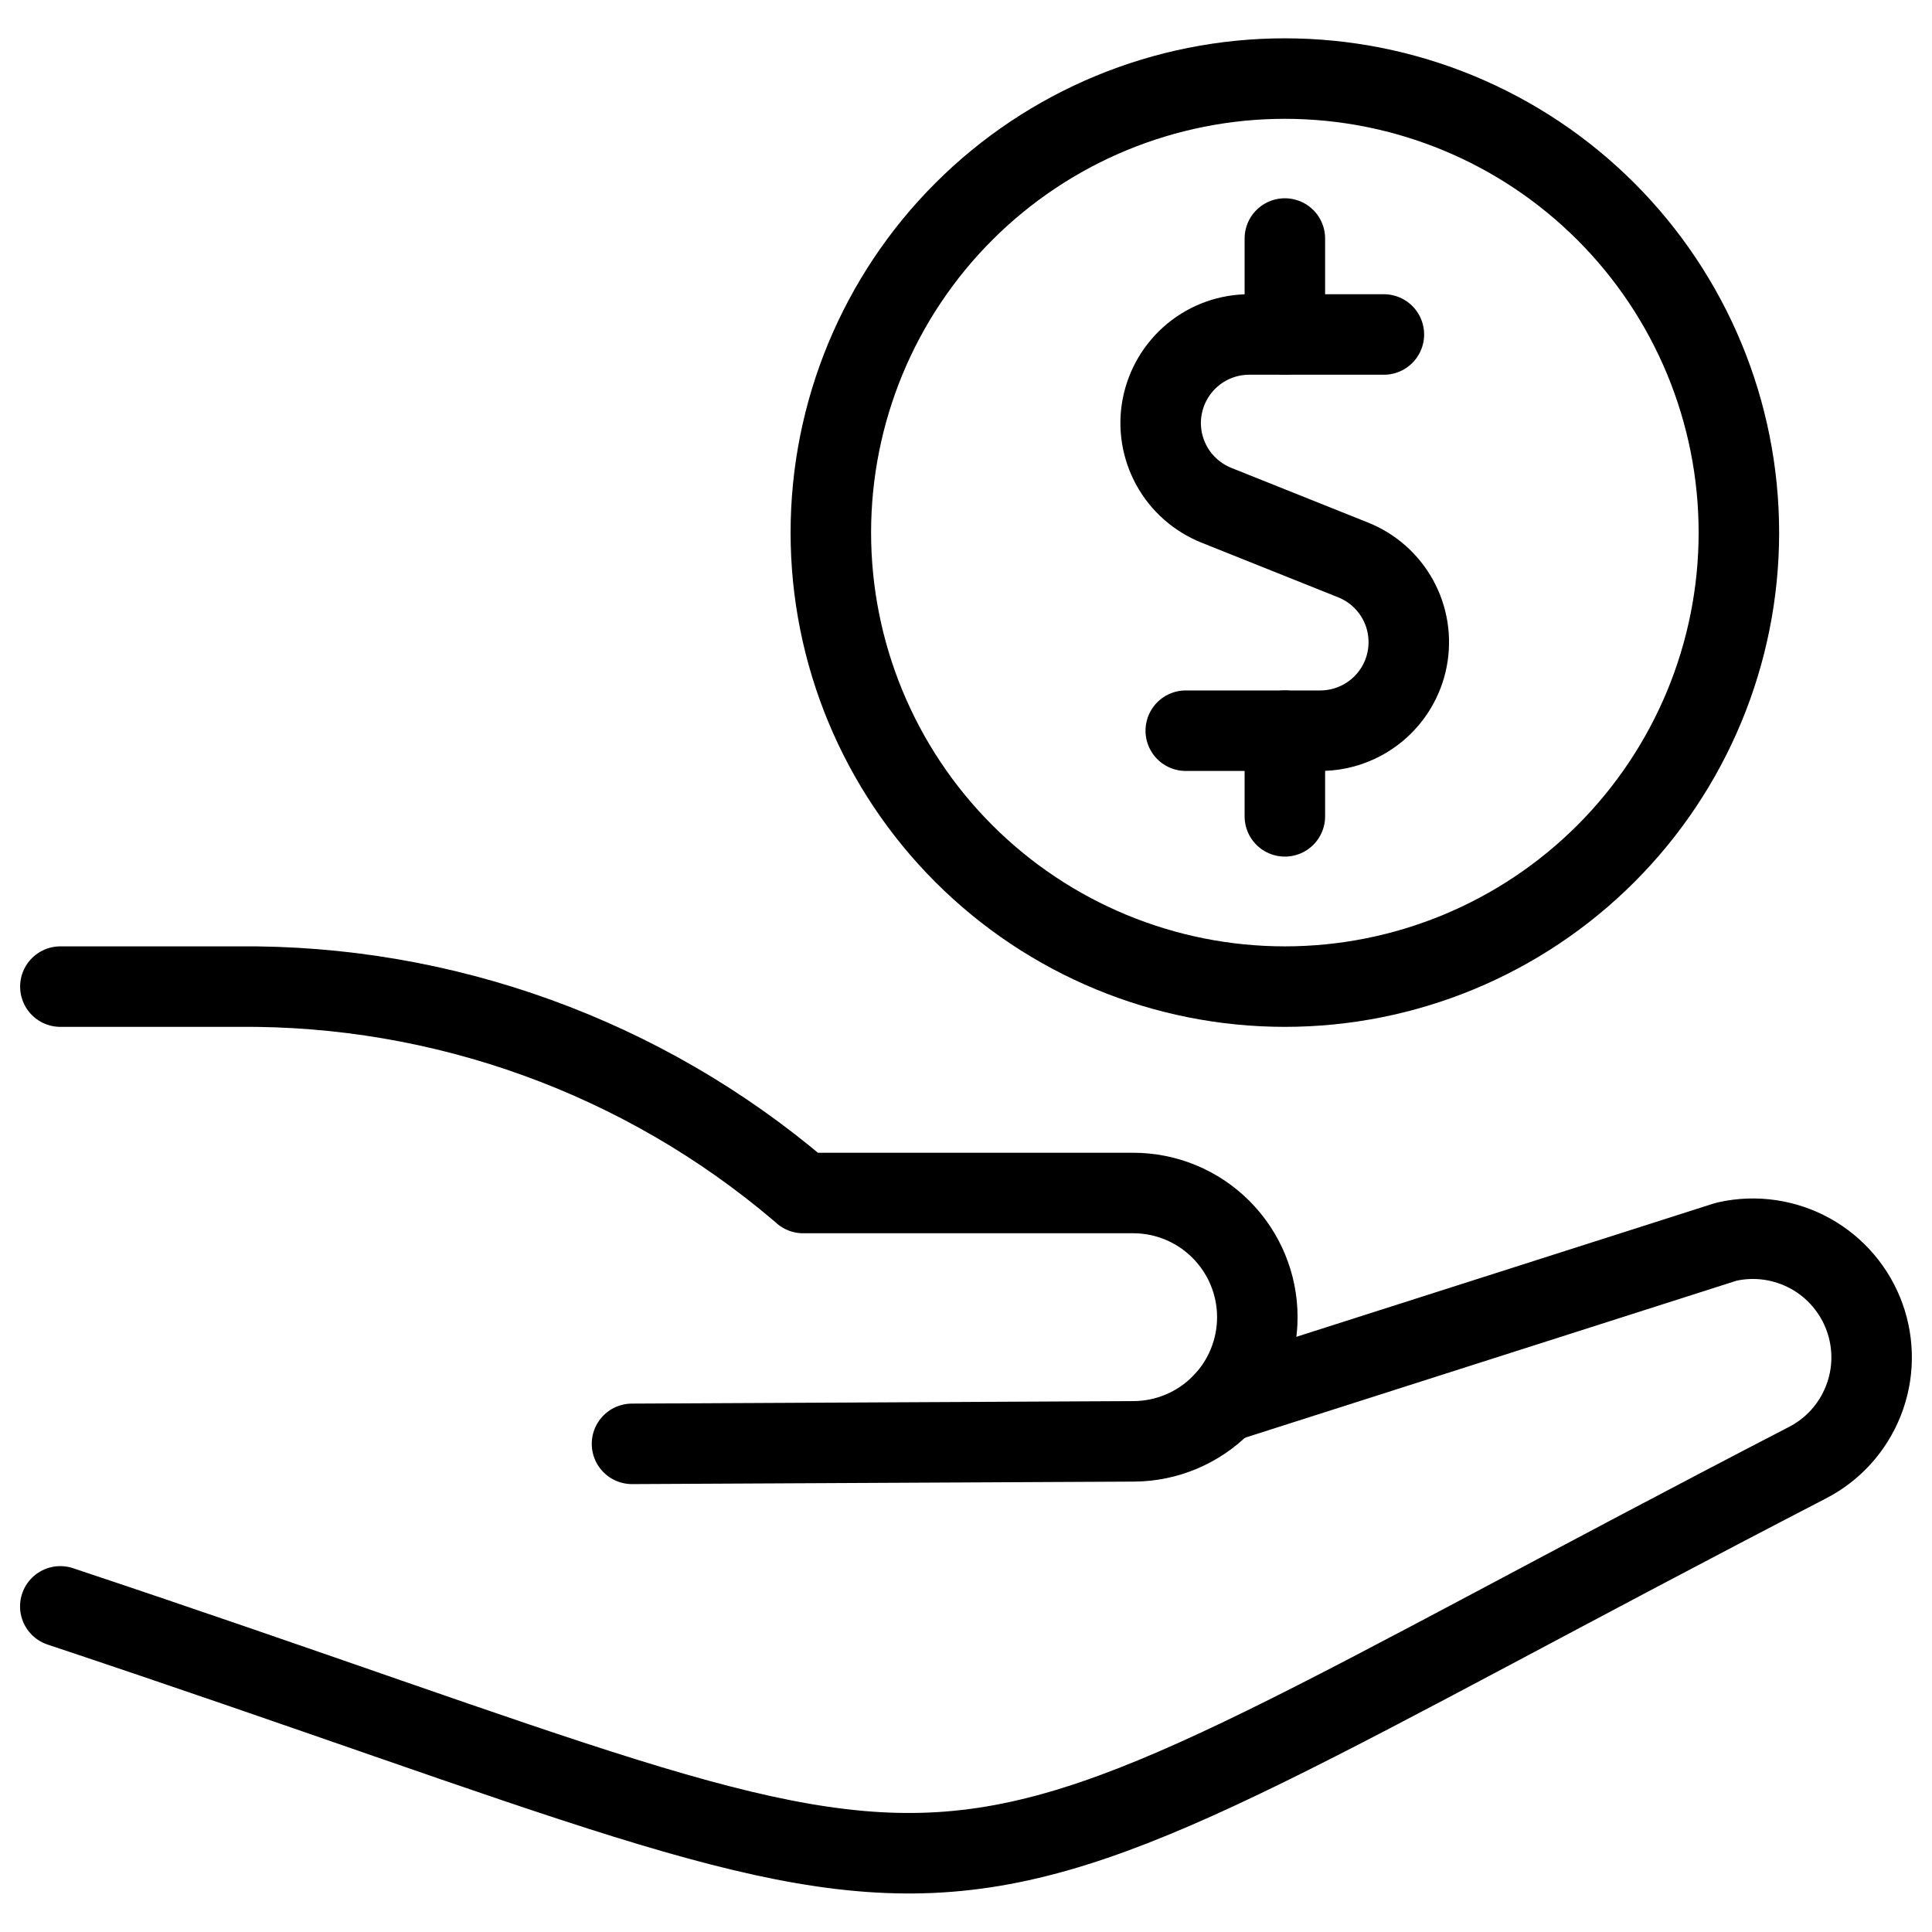 <svg xmlns="http://www.w3.org/2000/svg" fill="none" viewBox="0 0 24 24" id="Begging-Hand-Coin-2--Streamline-Ultimate">
  <desc>
    Begging Hand Coin 2 Streamline Icon: https://streamlinehq.com
  </desc>
  <path stroke="#000000" stroke-linecap="round" stroke-linejoin="round" d="M17.191 4.155h-1.668c-0.256 -0.001 -0.505 0.087 -0.703 0.25 -0.198 0.163 -0.333 0.39 -0.382 0.642 -0.049 0.252 -0.007 0.513 0.116 0.737 0.123 0.225 0.322 0.399 0.56 0.494l1.693 0.677c0.238 0.095 0.435 0.269 0.558 0.493 0.123 0.224 0.164 0.485 0.116 0.736 -0.048 0.251 -0.182 0.478 -0.38 0.641 -0.197 0.163 -0.445 0.252 -0.701 0.252h-1.67" stroke-width="1"></path>
  <path stroke="#000000" stroke-linecap="round" stroke-linejoin="round" d="M15.961 4.155v-1.192" stroke-width="1"></path>
  <path stroke="#000000" stroke-linecap="round" stroke-linejoin="round" d="M15.961 10.141V9.077" stroke-width="1"></path>
  <path stroke="#000000" stroke-linecap="round" stroke-linejoin="round" d="M10.321 6.616c0 1.496 0.594 2.93 1.652 3.988 1.058 1.058 2.492 1.652 3.988 1.652 1.496 0 2.93 -0.594 3.988 -1.652 1.058 -1.058 1.652 -2.492 1.652 -3.988 0 -1.496 -0.594 -2.93 -1.652 -3.988C18.891 1.57 17.457 0.976 15.961 0.976c-1.496 0 -2.93 0.594 -3.988 1.652 -1.058 1.058 -1.652 2.492 -1.652 3.988Z" stroke-width="1"></path>
  <path stroke="#000000" stroke-linecap="round" stroke-linejoin="round" d="m15.2 17.42 6.217 -1.986 0.043 -0.012c0.35 -0.077 0.715 -0.023 1.029 0.15 0.313 0.173 0.553 0.455 0.674 0.791 0.121 0.337 0.116 0.706 -0.016 1.039 -0.131 0.333 -0.379 0.607 -0.698 0.77 -12.137 6.284 -9.041 6 -21.7 1.783" stroke-width="1"></path>
  <path stroke="#000000" stroke-linecap="round" stroke-linejoin="round" d="M0.75 12.256h2.2c2.557 -0.026 5.038 0.872 6.986 2.528l0.041 0.036h4.1c0.409 0 0.801 0.162 1.09 0.452 0.289 0.289 0.452 0.681 0.452 1.09 0 0.408 -0.161 0.799 -0.449 1.088 -0.287 0.289 -0.678 0.453 -1.085 0.455l-6.234 0.031" stroke-width="1"></path>
</svg>